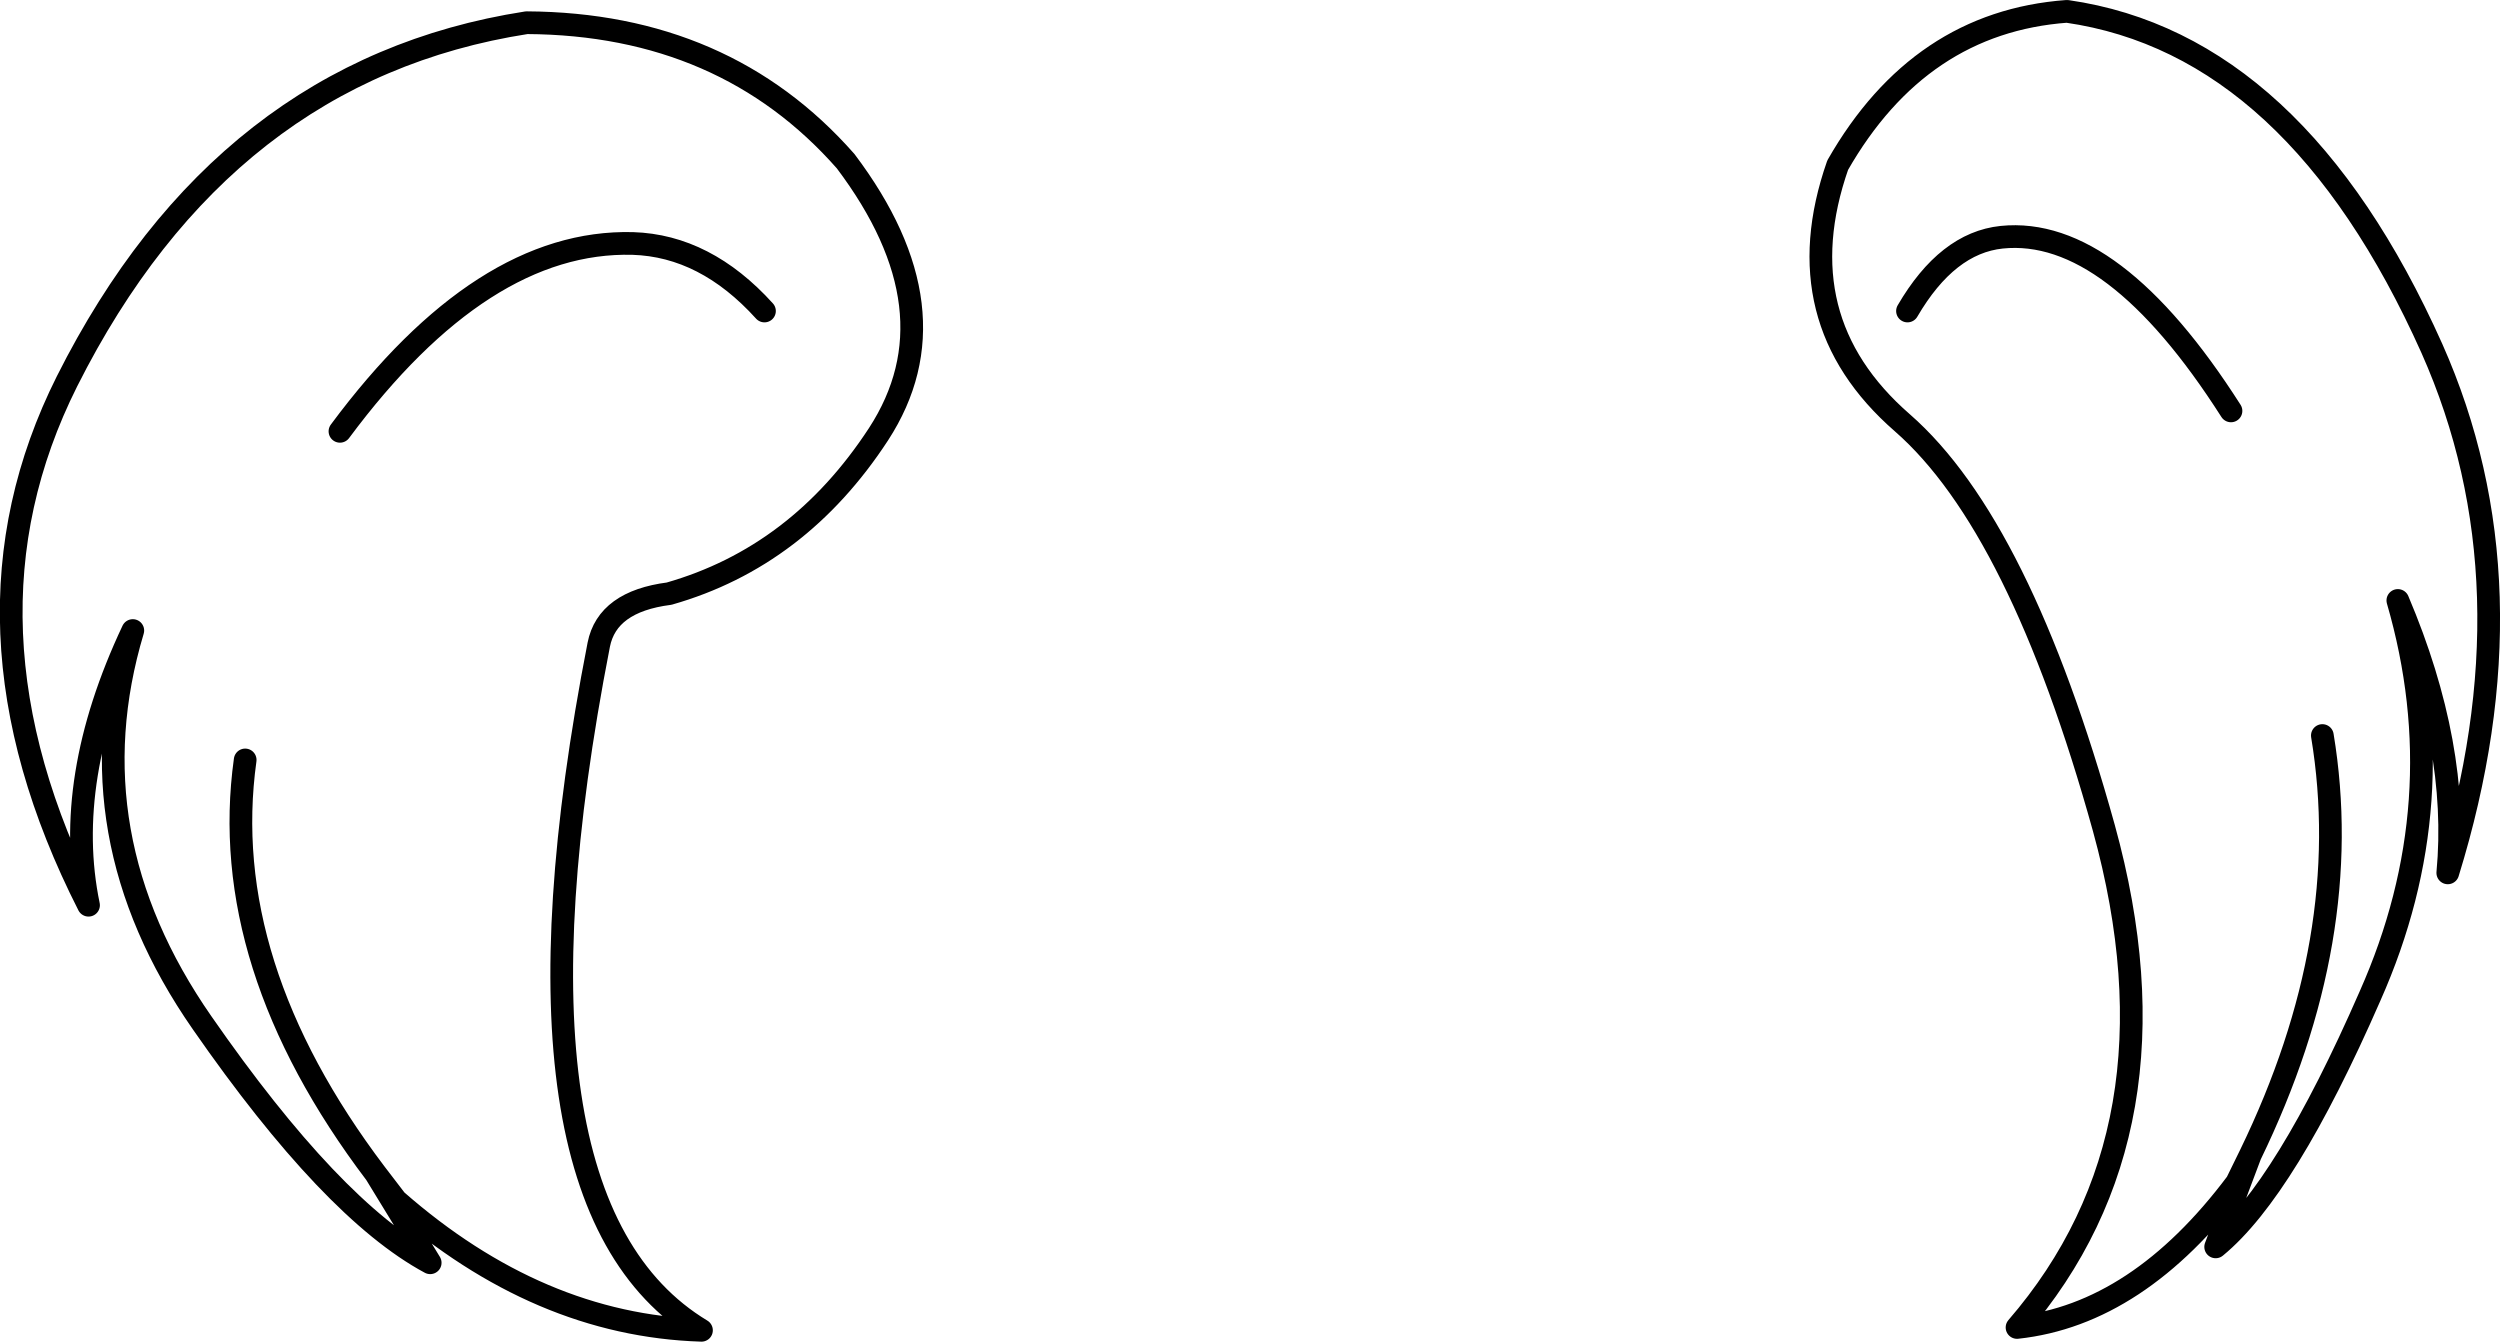 <?xml version="1.0" encoding="UTF-8" standalone="no"?>
<svg xmlns:xlink="http://www.w3.org/1999/xlink" height="118.2px" width="220.25px" xmlns="http://www.w3.org/2000/svg">
  <g transform="matrix(1.0, 0.0, 0.0, 1.0, 110.1, 59.1)">
    <path d="M88.15 42.65 L86.95 45.1 Q78.25 56.7 67.6 57.85 82.6 40.5 75.25 13.85 67.85 -12.8 57.5 -21.85 47.05 -30.95 51.8 -44.55 59.0 -57.15 72.0 -58.1 92.15 -55.2 104.15 -28.4 113.4 -7.6 105.55 17.8 106.6 6.65 101.15 -6.2 106.3 11.55 98.7 28.65 91.25 45.7 85.1 50.75 L88.15 42.65 Q97.45 23.5 94.5 5.7 M57.95 -31.7 Q61.45 -37.7 66.25 -38.2 76.05 -39.2 86.45 -22.9 M-88.5 7.85 Q-91.0 25.8 -77.0 44.3 L-75.2 46.65 Q-62.65 57.65 -48.3 58.1 -66.95 46.85 -57.35 -2.3 -56.6 -6.1 -51.15 -6.8 -39.75 -10.05 -32.7 -20.85 -25.65 -31.7 -35.6 -44.9 -46.25 -57.0 -63.7 -57.1 -90.4 -52.95 -104.2 -25.5 -114.9 -4.15 -102.3 20.65 -104.6 9.6 -98.4 -3.55 -103.8 14.45 -92.3 31.0 -80.85 47.5 -72.2 52.15 L-77.0 44.3 M-42.75 -31.7 Q-47.95 -37.45 -54.35 -37.65 -67.6 -38.0 -80.15 -21.1" fill="none" stroke="#000000" stroke-linecap="round" stroke-linejoin="round" stroke-width="2.0"/>
  </g>
</svg>
